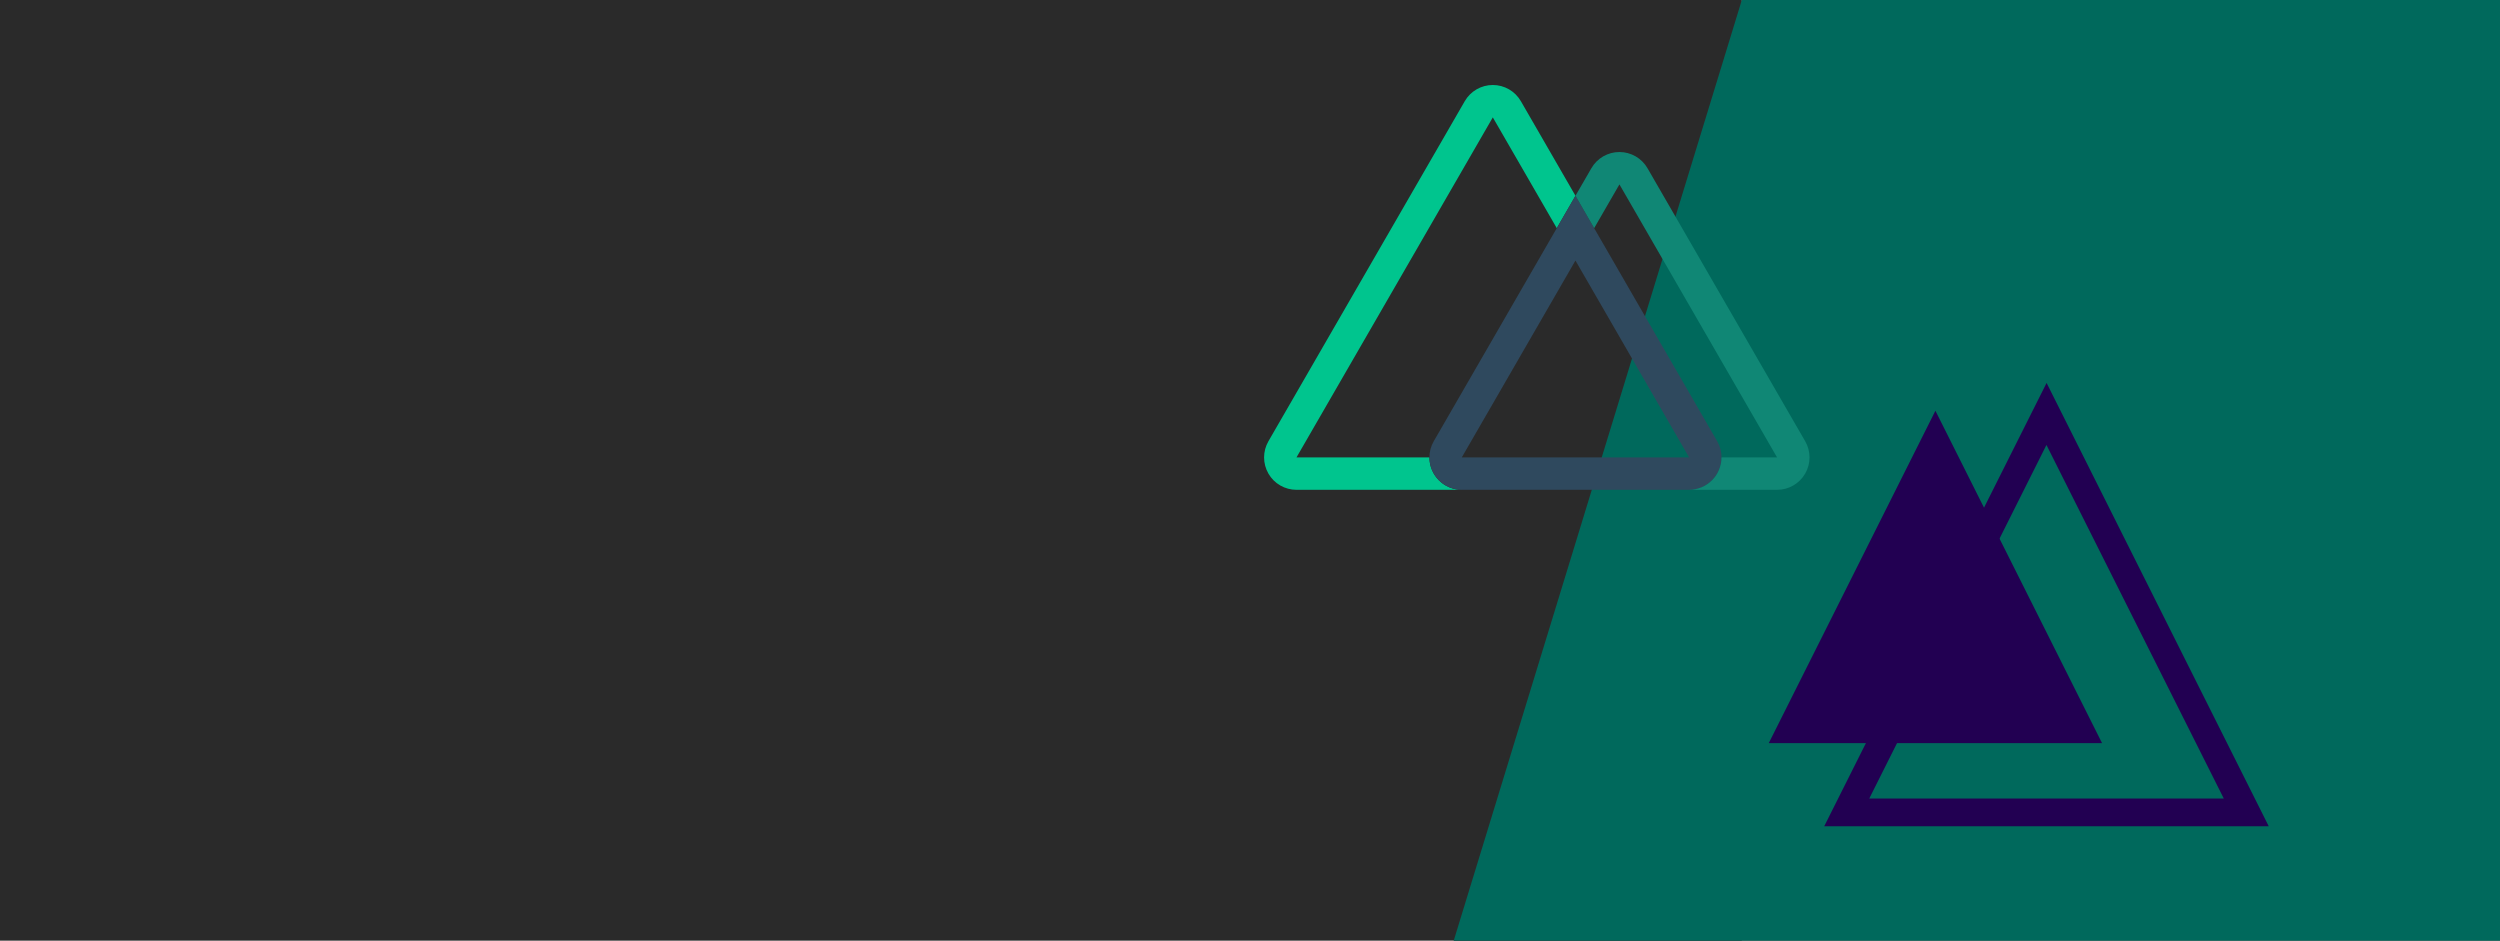 <?xml version="1.0" encoding="UTF-8" standalone="no"?>
<!-- Created with Inkscape (http://www.inkscape.org/) -->

<svg
   xmlns:dc="http://purl.org/dc/elements/1.1/"
   xmlns:cc="http://creativecommons.org/ns#"
   xmlns:rdf="http://www.w3.org/1999/02/22-rdf-syntax-ns#"
   xmlns:svg="http://www.w3.org/2000/svg"
   xmlns="http://www.w3.org/2000/svg"
   xmlns:sodipodi="http://sodipodi.sourceforge.net/DTD/sodipodi-0.dtd"
   xmlns:inkscape="http://www.inkscape.org/namespaces/inkscape"
   width="211.667mm"
   height="79.641mm"
   viewBox="0 0 211.667 79.641"
   version="1.1"
   id="svg8"
   inkscape:version="0.92.4 (5da689c313, 2019-01-14)"
   sodipodi:docname="adonis-nuxt-starter.svg"
   inkscape:export-filename="C:\Users\jerem\OneDrive\Pictures\Personal Site\blog-header-template.png"
   inkscape:export-xdpi="96"
   inkscape:export-ydpi="96">
  <defs
     id="defs2">
    <clipPath
       clipPathUnits="userSpaceOnUse"
       id="clipPath867">
      <rect
         style="opacity:1;fill:#ececec;fill-opacity:1;stroke:none;stroke-width:0;stroke-miterlimit:4;stroke-dasharray:none;stroke-opacity:1"
         id="rect869"
         width="1062.664"
         height="1074.637"
         x="-1570.025"
         y="-509.999"
         transform="rotate(-90)" />
    </clipPath>
    <clipPath
       clipPathUnits="userSpaceOnUse"
       id="clipPath871">
      <ellipse
         style="opacity:1;fill:#ffffff;fill-opacity:1;stroke:none;stroke-width:0;stroke-miterlimit:4;stroke-dasharray:none;stroke-opacity:1"
         id="ellipse873"
         cx="-1037.196"
         cy="27.32"
         rx="524.582"
         ry="543.457"
         transform="rotate(-90)" />
    </clipPath>
    <radialGradient
       gradientTransform="matrix(0.82,0,0,0.82,182.073,57.151)"
       fy="33.94"
       fx="18.791"
       r="10.151"
       cy="33.94"
       id="a"
       cx="18.791"
       gradientUnits="userSpaceOnUse">
      <stop
         id="stop893"
         stop-color="#20C6B7"
         offset="0%" />
      <stop
         id="stop895"
         stop-color="#4D9ABF"
         offset="100%" />
    </radialGradient>
    <filter
       style="color-interpolation-filters:sRGB;"
       inkscape:label="Drop Shadow"
       id="filter1029">
      <feFlood
         flood-opacity="0.498"
         flood-color="rgb(0,0,0)"
         result="flood"
         id="feFlood1019" />
      <feComposite
         in="flood"
         in2="SourceGraphic"
         operator="in"
         result="composite1"
         id="feComposite1021" />
      <feGaussianBlur
         in="composite1"
         stdDeviation="3"
         result="blur"
         id="feGaussianBlur1023" />
      <feOffset
         dx="6"
         dy="6"
         result="offset"
         id="feOffset1025" />
      <feComposite
         in="SourceGraphic"
         in2="offset"
         operator="over"
         result="composite2"
         id="feComposite1027" />
    </filter>
  </defs>
  <sodipodi:namedview
     id="base"
     pagecolor="#ffffff"
     bordercolor="#666666"
     borderopacity="1.0"
     inkscape:pageopacity="0.0"
     inkscape:pageshadow="2"
     inkscape:zoom="1"
     inkscape:cx="381.10935"
     inkscape:cy="239.91534"
     inkscape:document-units="mm"
     inkscape:current-layer="layer1"
     showgrid="false"
     fit-margin-top="0"
     fit-margin-left="0"
     fit-margin-right="0"
     fit-margin-bottom="0"
     inkscape:window-width="1920"
     inkscape:window-height="986"
     inkscape:window-x="-11"
     inkscape:window-y="-11"
     inkscape:window-maximized="1"
     scale-x="1"
     showguides="true"
     inkscape:guide-bbox="true">
    <sodipodi:guide
       position="80.261,116.743"
       orientation="0,1"
       id="guide992"
       inkscape:locked="false" />
  </sodipodi:namedview>
  <g
     inkscape:label="Layer 1"
     inkscape:groupmode="layer"
     id="layer1"
     transform="translate(-13.494,-33.74)">
    <rect
       style="opacity:1;fill:#2a2a2a;fill-opacity:1;stroke:none;stroke-width:0;stroke-miterlimit:4;stroke-dasharray:none;stroke-opacity:1"
       id="rect823"
       width="148.568"
       height="79.641"
       x="12.401"
       y="33.74" />
    <path
       style="opacity:1;fill:#2a2a2a;fill-opacity:1;stroke:none;stroke-width:0;stroke-miterlimit:4;stroke-dasharray:none;stroke-opacity:1"
       d="m 160.969,33.74 h 64.191 v 79.641 h -88.584 z"
       id="rect829"
       inkscape:connector-curvature="0"
       sodipodi:nodetypes="ccccc" />
    <path
       style="opacity:1;fill:#00695c;fill-opacity:1;stroke:none;stroke-width:0;stroke-miterlimit:4;stroke-dasharray:none;stroke-opacity:1"
       d="m 160.969,33.74 h 64.191 v 79.641 h -88.584 z"
       id="rect829-8"
       inkscape:connector-curvature="0"
       sodipodi:nodetypes="ccccc" />
    <path
       style="fill:#00c58e;fill-rule:nonzero;stroke-width:0.116"
       inkscape:connector-curvature="0"
       d="m 146.884,50.316 -1.583,2.742 -5.415,-9.38 -16.624,28.791 h 11.256 c 0,1.514 1.228,2.742 2.742,2.742 h -13.998 c -0.98,0 -1.885,-0.523 -2.374,-1.371 -0.49,-0.848 -0.49,-1.893 1.3e-4,-2.742 L 137.511,42.307 c 0.49,-0.848 1.395,-1.371 2.375,-1.371 0.98,0 1.885,0.523 2.375,1.371 z"
       id="path858" />
    <path
       style="fill:#2f495e;fill-rule:nonzero;stroke-width:0.116"
       inkscape:connector-curvature="0"
       d="m 158.884,71.098 -10.417,-18.04 -1.583,-2.742 -1.583,2.742 -10.416,18.04 c -0.49,0.848 -0.49,1.893 -1.1e-4,2.742 0.49,0.848 1.395,1.371 2.374,1.371 h 19.249 c 0.98,0 1.885,-0.522 2.375,-1.371 0.49,-0.848 0.49,-1.894 1.1e-4,-2.742 z m -21.626,1.371 9.625,-16.669 9.623,16.669 z"
       id="path860" />
    <path
       style="fill:#108775;fill-rule:nonzero;stroke-width:0.116"
       inkscape:connector-curvature="0"
       d="m 166.332,73.84 c -0.49,0.848 -1.395,1.371 -2.374,1.371 h -7.451 c 1.514,0 2.742,-1.228 2.742,-2.742 h 4.704 l -13.347,-23.116 -2.139,3.705 -1.583,-2.742 1.348,-2.334 c 0.49,-0.848 1.395,-1.371 2.375,-1.371 0.98,0 1.885,0.523 2.375,1.371 l 13.351,23.116 c 0.49,0.848 0.49,1.894 0,2.742 z"
       id="path862" />
    <path
       style="fill:#220052;fill-rule:nonzero;stroke-width:0.661"
       inkscape:connector-curvature="0"
       d="m 171.757,101.351 h 30.019 l -15.015,-29.938 z m 15.015,-35.19 18.809,37.536 h -37.637 z"
       id="path870" />
    <path
       style="fill:#220052;fill-rule:evenodd;stroke-width:0.661"
       inkscape:connector-curvature="0"
       d="m 177.359,68.516 14.111,28.145 H 163.248 Z"
       id="path872" />
  </g>
</svg>
